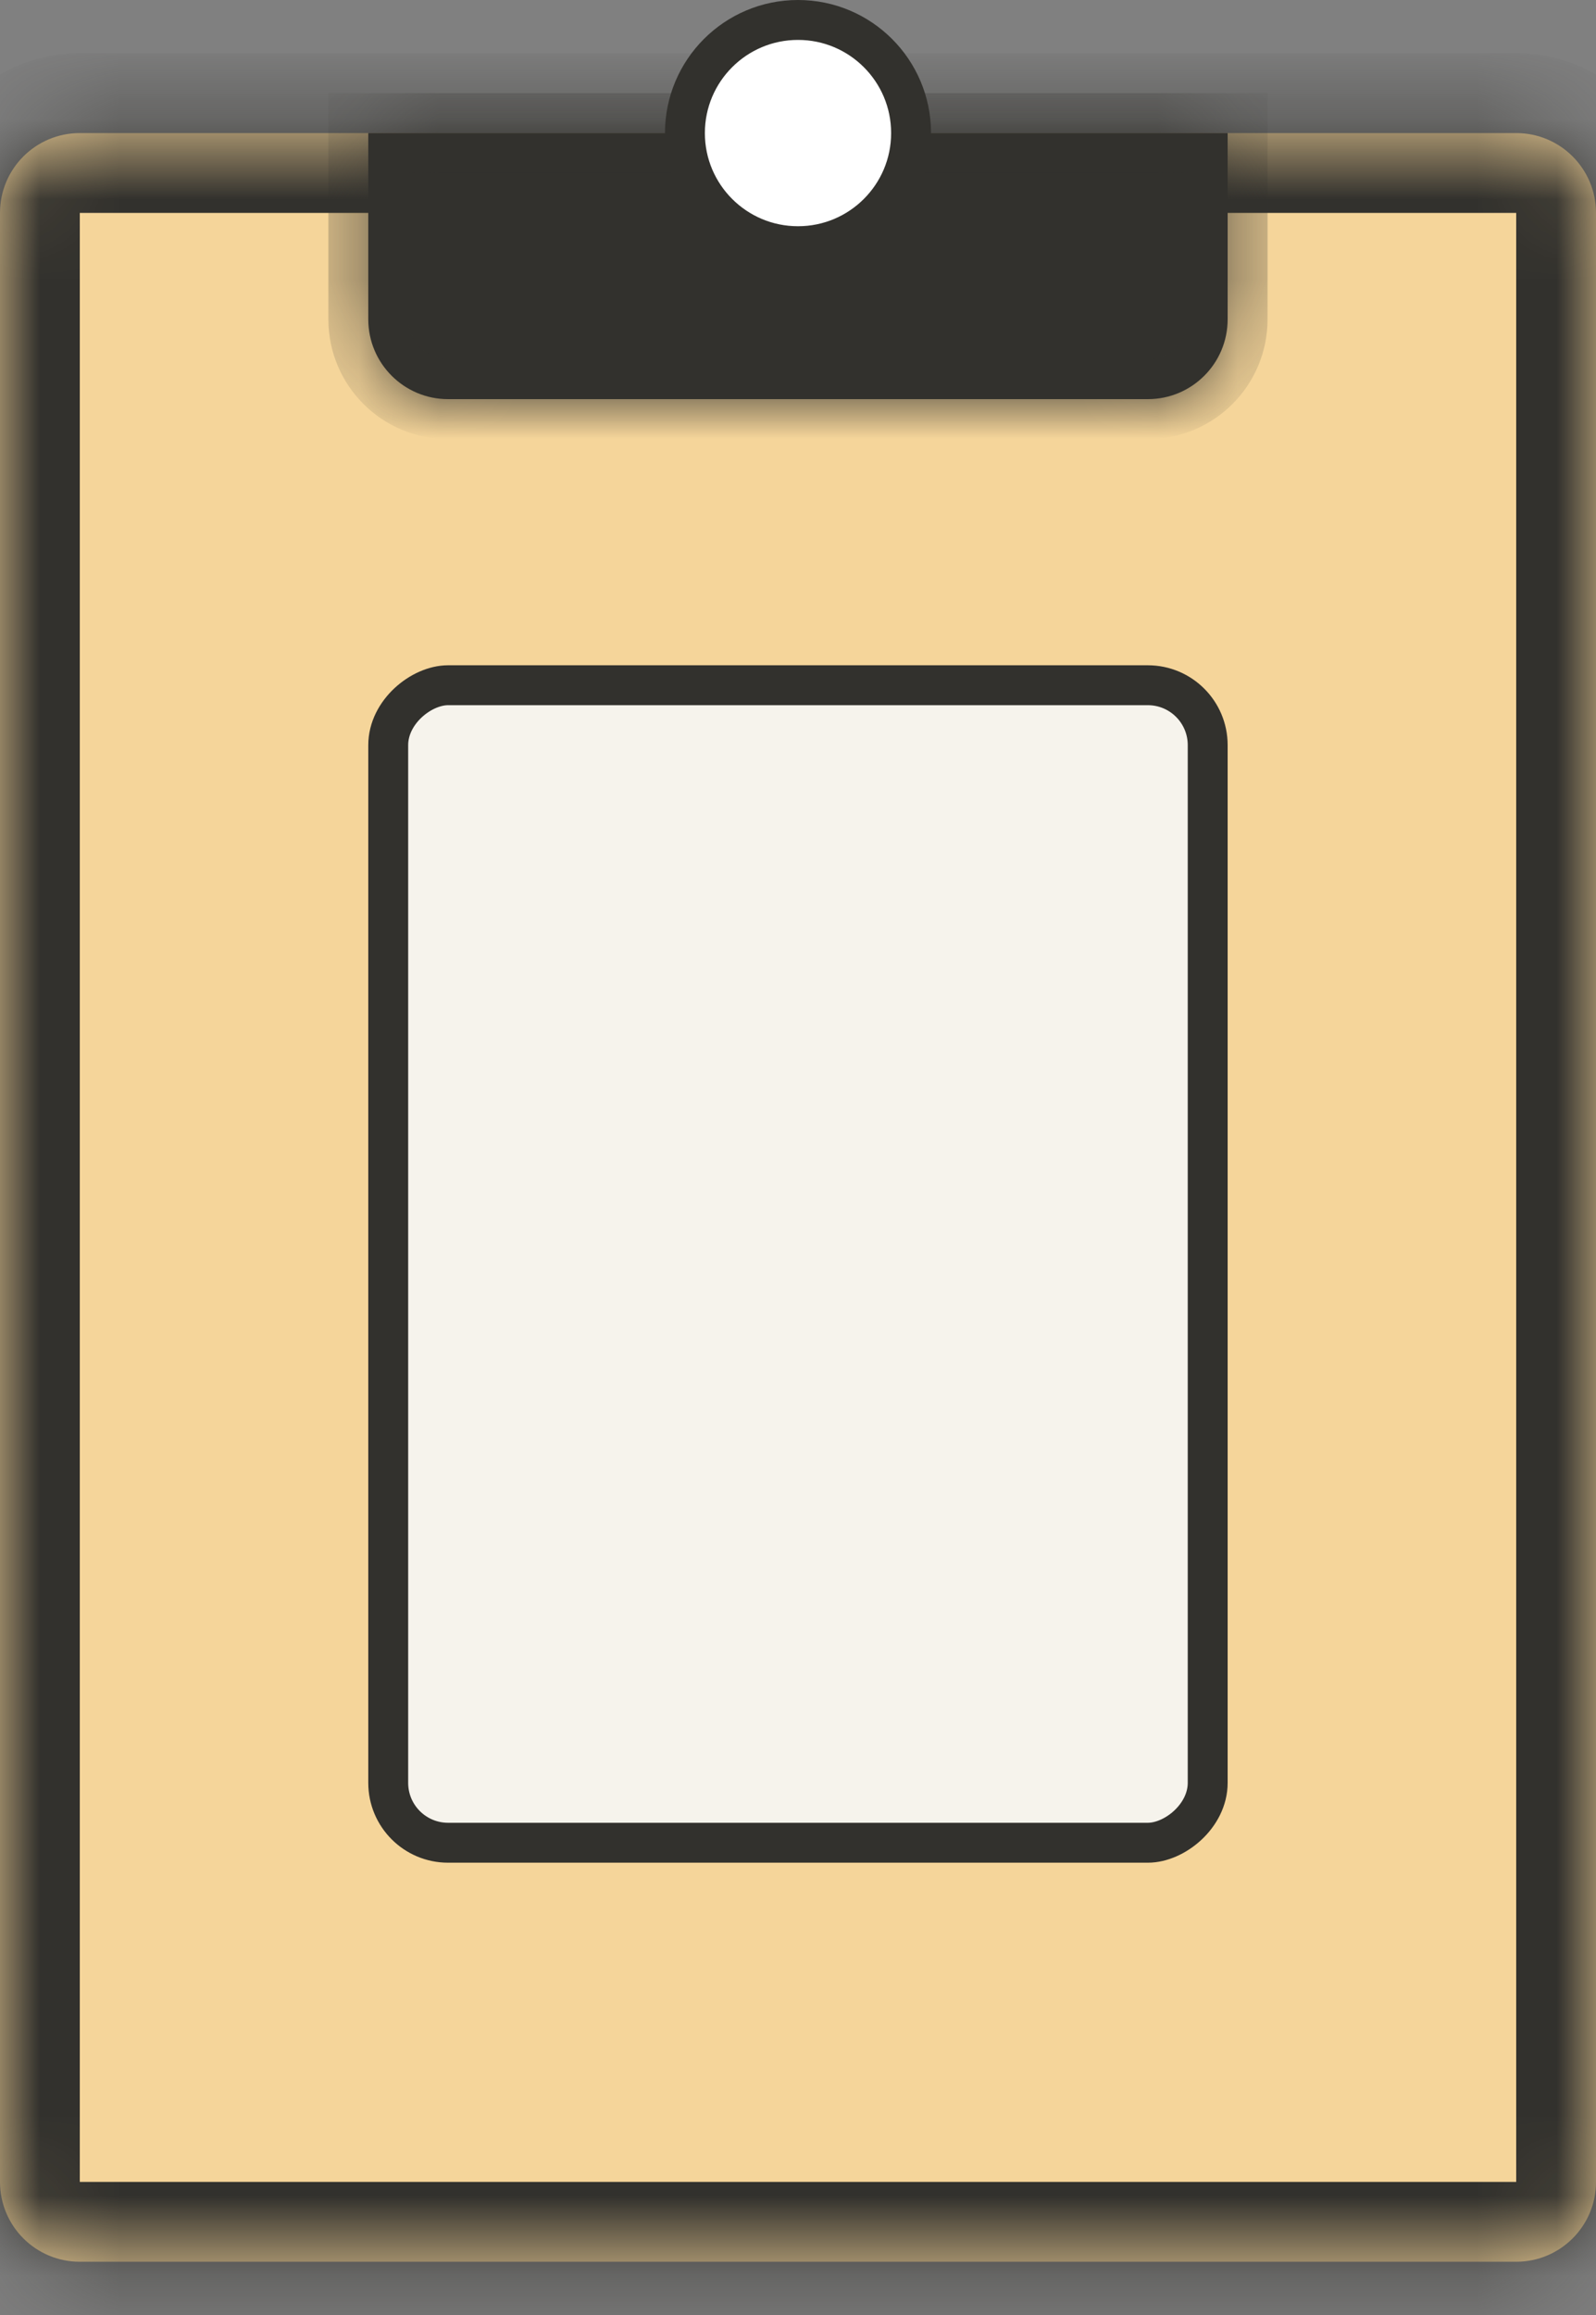 <svg width="20" height="29" viewBox="0 0 20 29" fill="none" xmlns="http://www.w3.org/2000/svg">
<rect x="0" y="0" width="20" height="29" fill="#808080" stroke="none"/>
<mask id="path-1-inside-1" fill="white">
<path d="M19 1.667C19.552 1.667 20 2.114 20 2.667L20 27.333C20 27.886 19.552 28.333 19 28.333L1 28.333C0.448 28.333 8.49441e-07 27.886 8.71725e-07 27.333L1.867e-06 2.667C1.88928e-06 2.114 0.448 1.667 1 1.667L19 1.667Z"/>
</mask>
<path d="M19 1.667C19.552 1.667 20 2.114 20 2.667L20 27.333C20 27.886 19.552 28.333 19 28.333L1 28.333C0.448 28.333 8.49441e-07 27.886 8.71725e-07 27.333L1.867e-06 2.667C1.88928e-06 2.114 0.448 1.667 1 1.667L19 1.667Z" fill="#F5D59A"/>
<path d="M1 1.667L1 0.667L1 1.667ZM20 27.333L19 27.333L20 27.333ZM20 2.667L21 2.667L20 2.667ZM19 1.667L19 2.667L19 1.667ZM19 2.667L19 27.333L21 27.333L21 2.667L19 2.667ZM19 27.333L1 27.333L1 29.333L19 29.333L19 27.333ZM1 27.333L1 2.667L-1 2.667L-1 27.333L1 27.333ZM1 2.667L19 2.667L19 0.667L1 0.667L1 2.667ZM1 2.667L1 2.667L1 0.667C-0.105 0.667 -1 1.562 -1 2.667L1 2.667ZM1 27.333L1 27.333L-1 27.333C-1 28.438 -0.105 29.333 1 29.333L1 27.333ZM19 27.333L19 27.333L19 29.333C20.105 29.333 21 28.438 21 27.333L19 27.333ZM21 2.667C21 1.562 20.105 0.667 19 0.667L19 2.667L19 2.667L21 2.667Z" fill="#32312D" mask="url(#path-1-inside-1)"/>
<mask id="path-3-inside-2" fill="white">
<path d="M15.384 1.667L15.384 4C15.384 4.552 14.937 5 14.384 5L5.615 5C5.063 5 4.615 4.552 4.615 4L4.615 1.667L15.384 1.667Z"/>
</mask>
<path d="M15.384 1.667L15.384 4C15.384 4.552 14.937 5 14.384 5L5.615 5C5.063 5 4.615 4.552 4.615 4L4.615 1.667L15.384 1.667Z" fill="#32312D"/>
<path d="M15.384 1.667L15.884 1.667L15.884 1.167L15.384 1.167L15.384 1.667ZM4.615 1.667L4.615 1.167L4.115 1.167L4.115 1.667L4.615 1.667ZM4.615 4L4.115 4L4.615 4ZM15.384 4L14.884 4L15.384 4ZM14.884 1.667L14.884 4L15.884 4L15.884 1.667L14.884 1.667ZM14.384 4.5L5.615 4.5L5.615 5.5L14.384 5.5L14.384 4.5ZM5.115 4L5.115 1.667L4.115 1.667L4.115 4L5.115 4ZM4.615 2.167L15.384 2.167L15.384 1.167L4.615 1.167L4.615 2.167ZM5.615 4.5C5.339 4.5 5.115 4.276 5.115 4L4.115 4C4.115 4.829 4.787 5.5 5.615 5.5L5.615 4.5ZM14.884 4C14.884 4.276 14.661 4.5 14.384 4.5L14.384 5.5C15.213 5.5 15.884 4.829 15.884 4L14.884 4Z" fill="#32312D" mask="url(#path-3-inside-2)"/>
<rect x="15.134" y="8.584" width="14.5" height="10.269" rx="0.75" transform="rotate(90 15.134 8.584)" fill="#F6F3EC" stroke="#32312D" stroke-width="0.5"/>
<circle cx="10" cy="1.667" r="1.417" fill="white" stroke="#32312D" stroke-width="0.5"/>
</svg>
